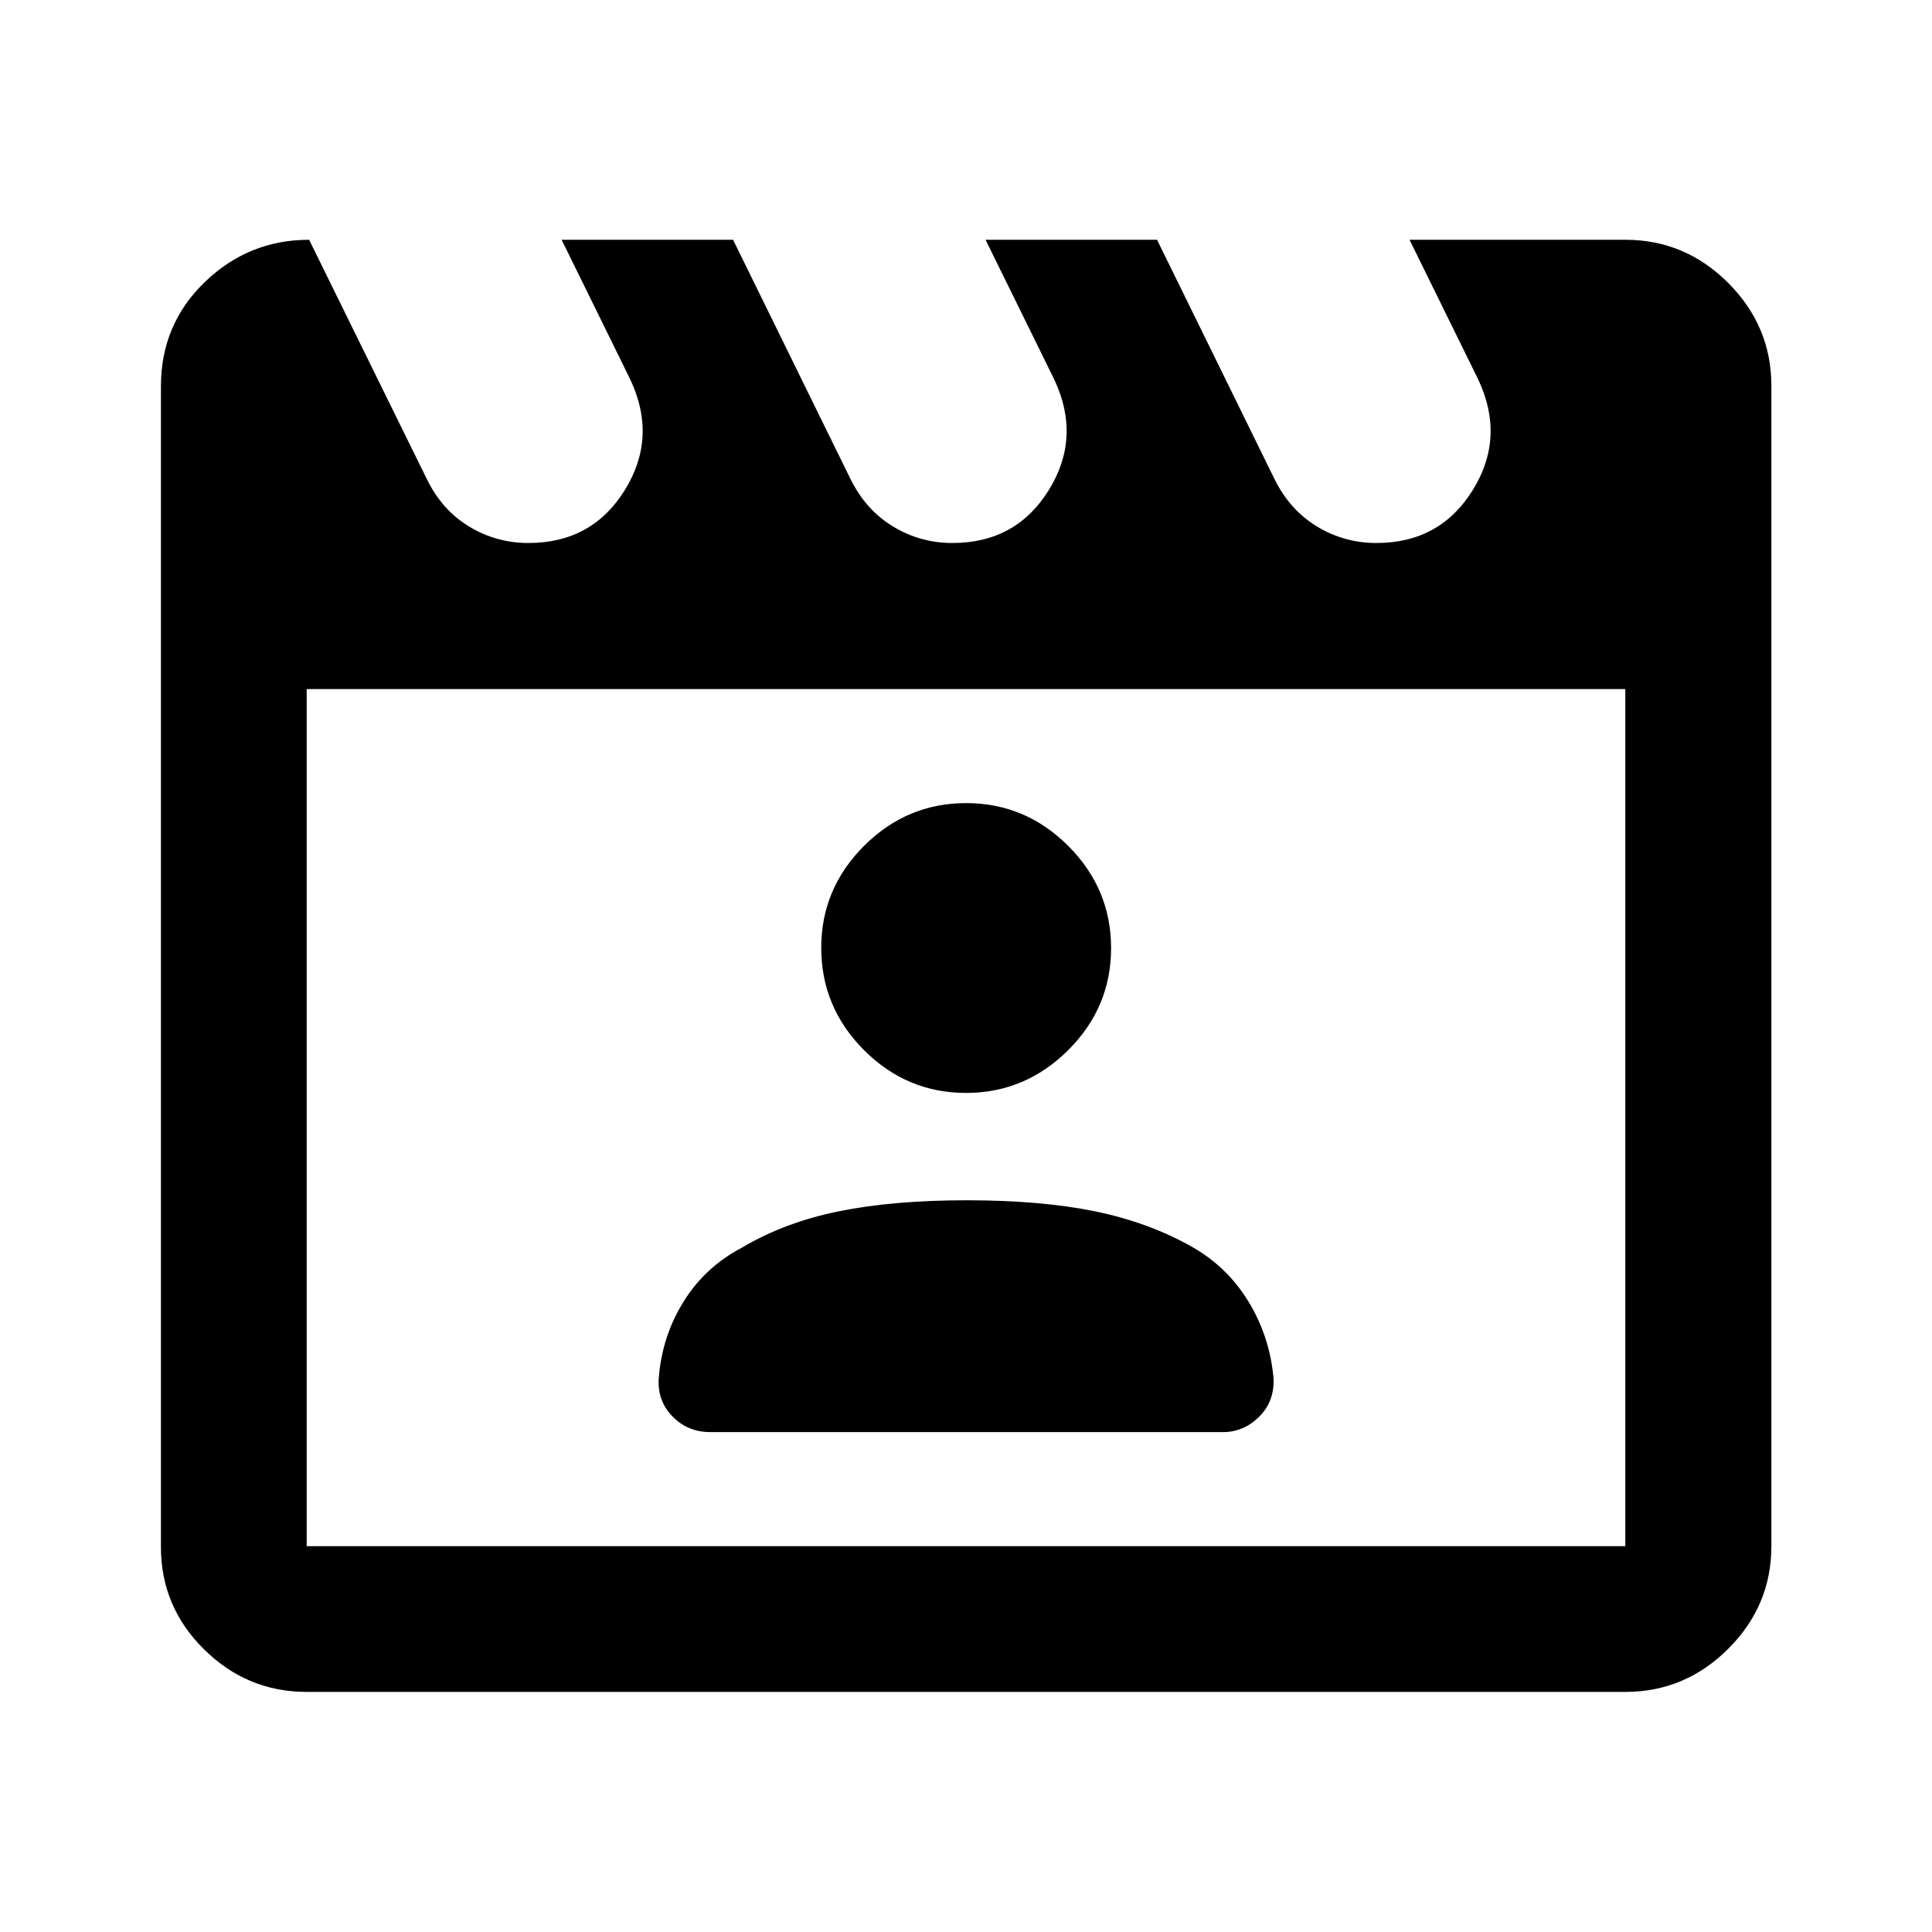 <svg xmlns="http://www.w3.org/2000/svg" height="40" viewBox="0 -960 960 960" width="40"><path d="m153.6-840.86 58.46 118.84q7.48 15.42 21.01 23.63 13.52 8.2 29.51 8.2 31.56 0 47.85-26.23 16.29-26.22 2.79-54.94l-34.16-69.5h85.2l58.4 118.98q7.55 15.28 21.08 23.49 13.52 8.2 29.51 8.2 31.56 0 47.85-26.23 16.29-26.22 2.79-54.94l-34.17-69.5h85.21l58.4 118.98q7.55 15.28 21.07 23.49 13.53 8.2 29.52 8.2 31.55 0 47.85-26.23 16.29-26.22 2.79-54.94l-34.17-69.5h107.22q29.68 0 51.13 21.45 21.45 21.45 21.45 51.13v576.56q0 29.61-21.45 51.01-21.45 21.41-51.13 21.41H152.39q-29.62 0-51.02-21.17-21.4-21.17-21.4-50.7V-768.1q0-30.73 21.8-51.75 21.79-21.01 51.83-21.01Zm-1.21 223.25v425.89h655.22v-425.89H152.39Zm0 0v425.89-425.89Zm200.65 369.22h254.58q10.25 0 17.91-7.5 7.65-7.49 7.32-18.94-1.84-20.93-12.43-38.33-10.59-17.39-28.2-27.33-21.52-12.18-48.31-17.64-26.79-5.46-63.46-5.46t-63.58 5.46q-26.9 5.46-48.06 17.99-18.38 9.59-29.19 26.98-10.8 17.4-12.3 38.33-.67 11.02 6.91 18.73 7.58 7.71 18.81 7.71Zm126.94-168.54q29.41 0 50.76-21.23 21.35-21.24 21.35-50.74 0-29.5-21.29-50.77-21.29-21.27-50.74-21.27-29.45 0-50.72 21.25t-21.27 50.64q0 29.58 21.26 50.85 21.25 21.27 50.65 21.27Z"/></svg>